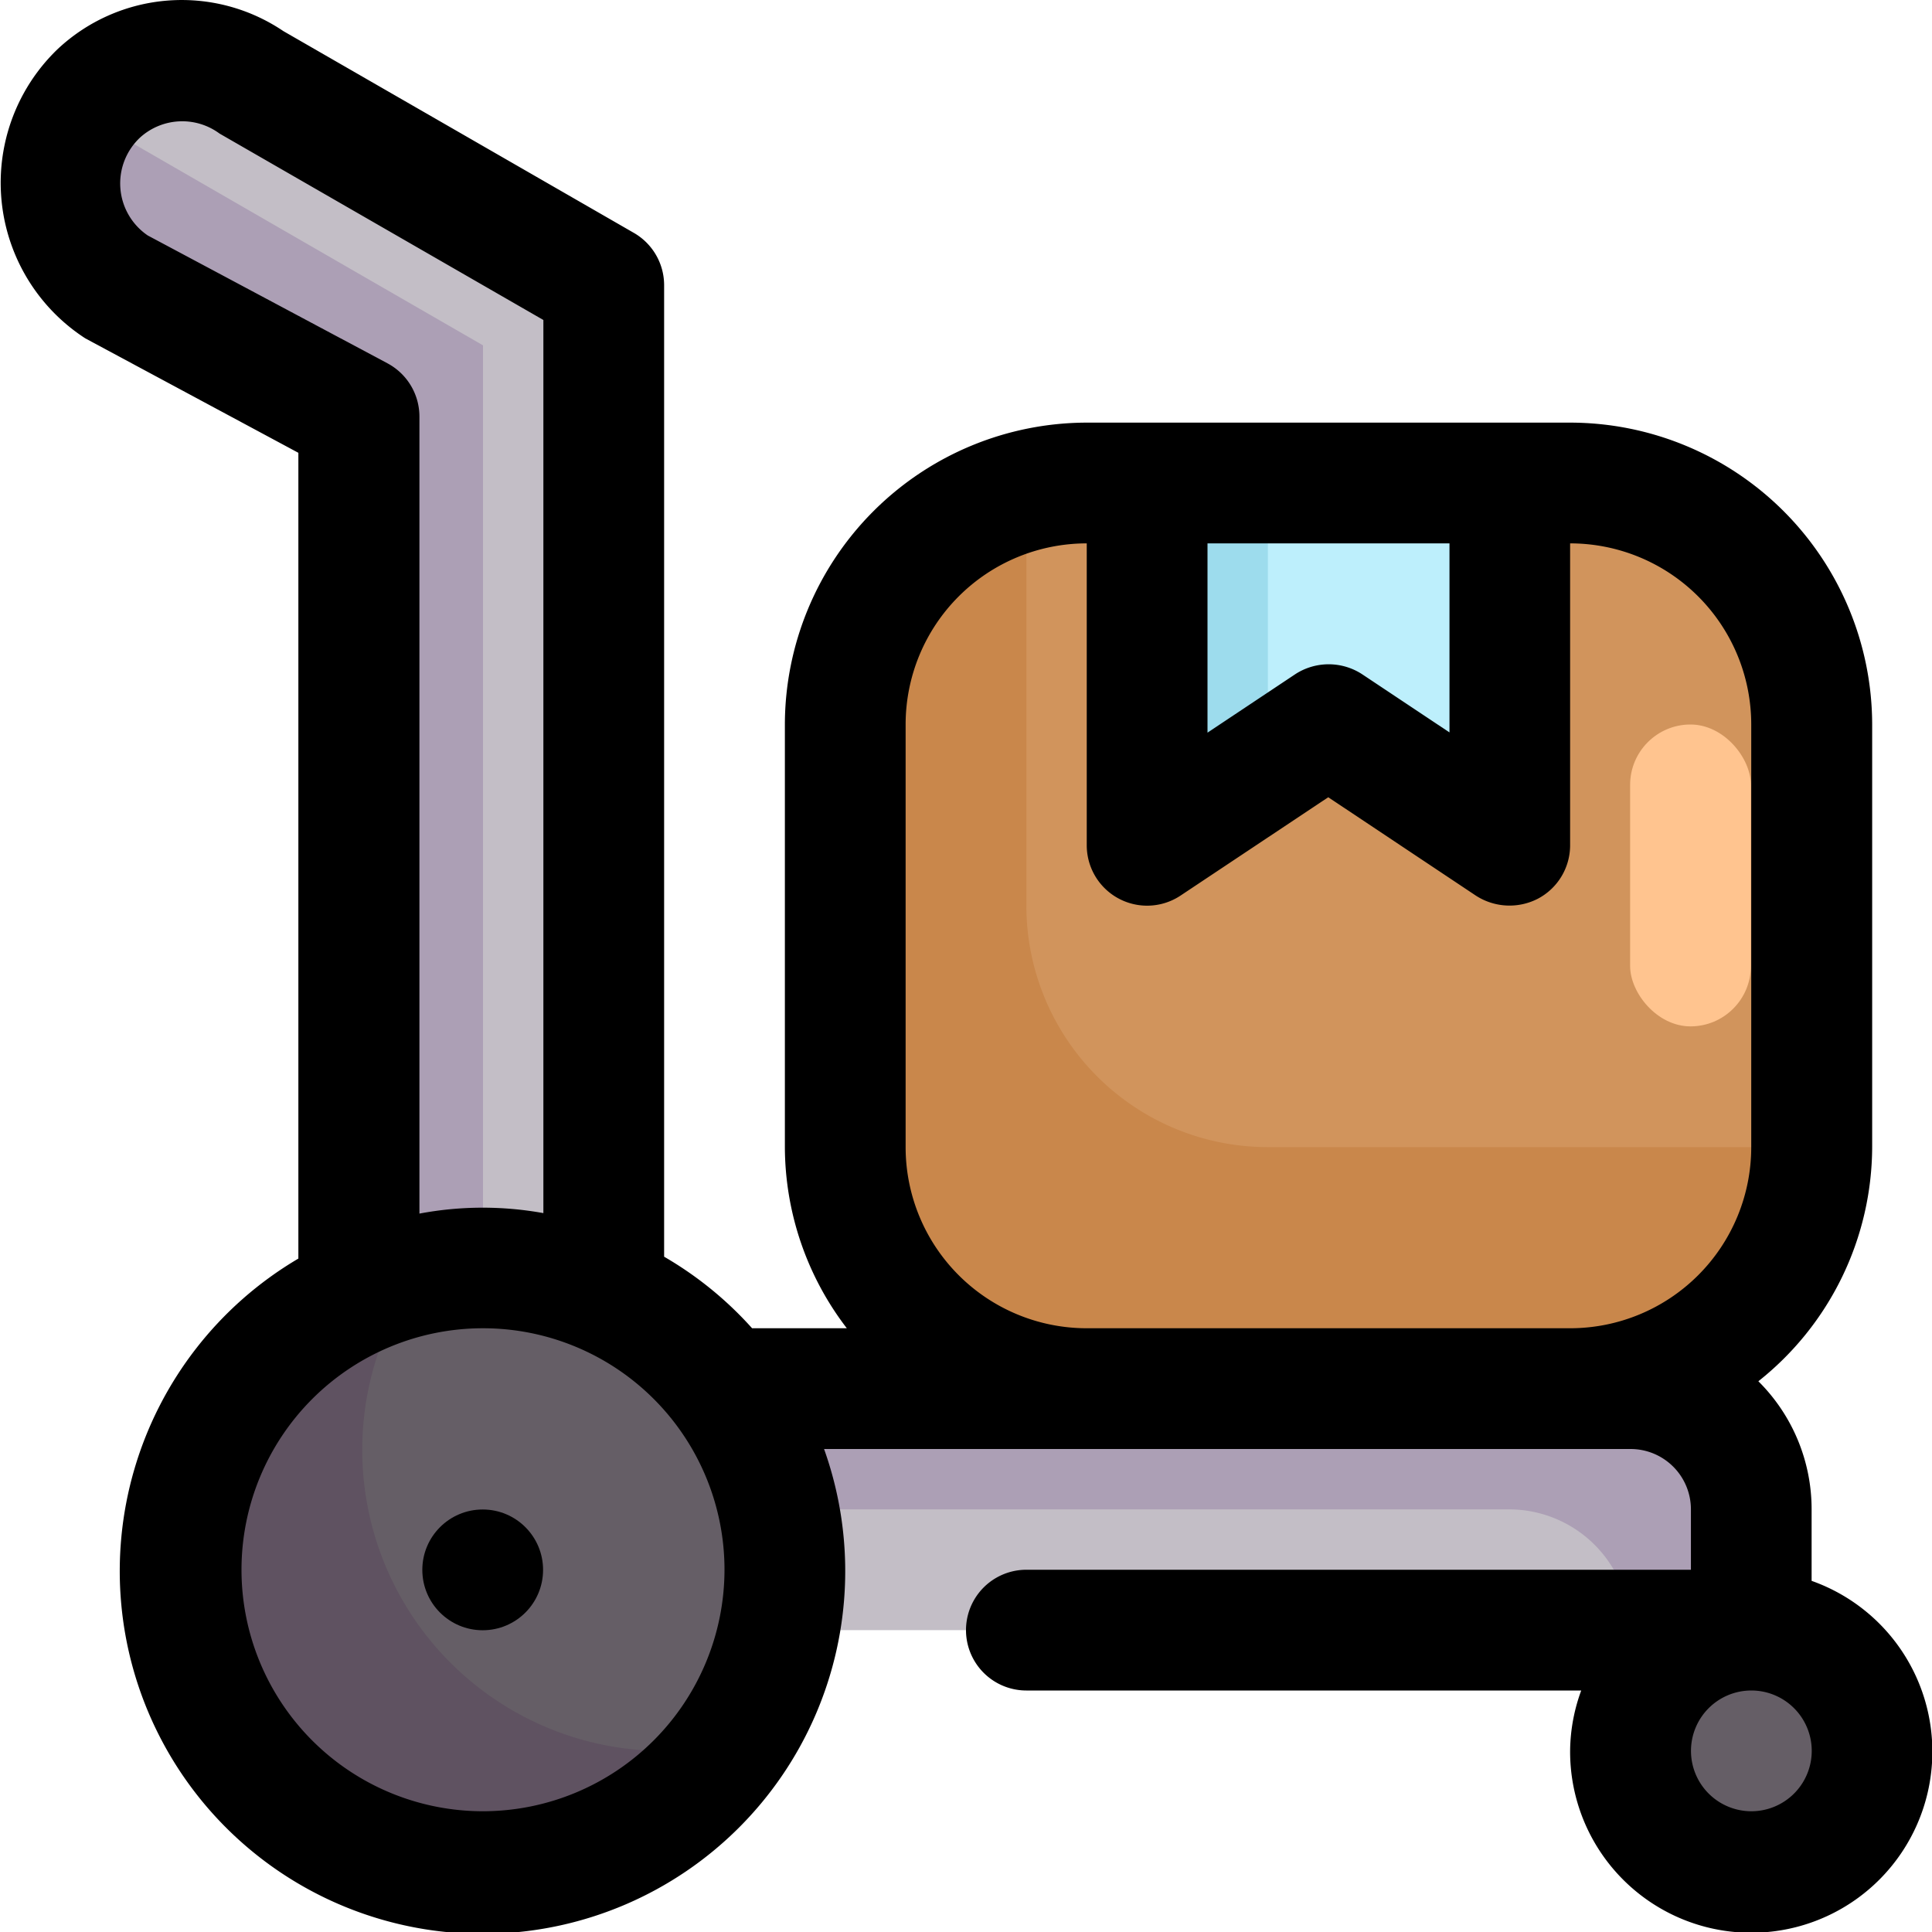 <svg xmlns="http://www.w3.org/2000/svg" viewBox="0 0 32 32"><g data-name="Layer 2"><circle cx="29" cy="29" r="2" fill="#655e66"/><path fill="#c3bec6" d="M29,25v2H13l-.1-.01A4.619,4.619,0,0,0,13,26a4.941,4.941,0,0,0-1-3H27A2.006,2.006,0,0,1,29,25Z"/><path fill="#ac9fb5" d="M27,23H12a4.911,4.911,0,0,1,.89,2H25a2.006,2.006,0,0,1,2,2h2V25A2.006,2.006,0,0,0,27,23Z"/><path fill="#d1945c" d="M26,8H18a4,4,0,0,0-4,4v7a4,4,0,0,0,4,4h8a4,4,0,0,0,4-4V12A4,4,0,0,0,26,8Z"/><path fill="#c9874b" d="M29,19H21a4,4,0,0,1-4-4V8.141A3.989,3.989,0,0,0,14,12v7a4,4,0,0,0,4,4h8a4,4,0,0,0,4-4v-.141A3.977,3.977,0,0,1,29,19Z"/><polygon fill="#bdeffc" points="25 8 25 14 22 12 19 14 19 8 25 8"/><polygon fill="#9ddced" points="21 8 19 8 19 14 21 12.667 21 8"/><path fill="#655e66" d="M12,23a5.016,5.016,0,0,0-6.04-1.57,5,5,0,1,0,6.94,5.56A4.619,4.619,0,0,0,13,26,4.941,4.941,0,0,0,12,23Z"/><path fill="#5f5261" d="M11,29a4.987,4.987,0,0,1-4.073-7.883,5.255,5.255,0,0,0-.967.313,5,5,0,1,0,6.111,7.442A4.981,4.981,0,0,1,11,29Z"/><path fill="#9566d1" d="M10,4.72V21.41a5.068,5.068,0,0,0-4.04.02l-.01-.02V6.9L1.9,4.72a2.041,2.041,0,0,1-.26-3.18A2.02,2.02,0,0,1,3.02,1a1.99,1.99,0,0,1,1.12.34Z"/><path fill="#c3bec6" d="M10,4.72V21.41a5.068,5.068,0,0,0-4.04.02l-.01-.02V6.9L1.9,4.72a2.03,2.03,0,0,1-.63-2.7,2.06,2.06,0,0,1,.37-.48A2.02,2.02,0,0,1,3.02,1a1.99,1.99,0,0,1,1.12.34Z"/><path fill="#ac9fb5" d="M8,5.72V21a5.1,5.1,0,0,0-2.04.43l-.01-.02V6.9L1.9,4.72a2.03,2.03,0,0,1-.63-2.7,1.882,1.882,0,0,1,.87.32Z"/><rect width="2" height="5" x="27" y="12" fill="#ffc48f" rx="1"/></g><g data-name="Layer 1"><path d="M1.414,5.605,4.942,7.5V20.846A6.008,6.008,0,1,0,13.649,24H27.007a1,1,0,0,1,1,1v1H17a1,1,0,1,0,0,2H26.19a2.966,2.966,0,0,0-.184,1,3,3,0,1,0,4-2.816V25a2.987,2.987,0,0,0-.882-2.122A4.969,4.969,0,0,0,31.009,19V12a5.007,5.007,0,0,0-5-5H18a5.008,5.008,0,0,0-5,5v7a4.95,4.95,0,0,0,1.026,3H12.457A5.981,5.981,0,0,0,11,20.815V4.725a1,1,0,0,0-.5-.867L4.693.515a3.006,3.006,0,0,0-3.74.3A3.07,3.07,0,0,0,1.414,5.605ZM29.008,30a1,1,0,1,1,1-1A1,1,0,0,1,29.008,30Zm-5-21v3.131l-1.446-.963a1.014,1.014,0,0,0-1.11,0L20,12.135V9ZM15,19V12a3,3,0,0,1,3-3v5a1,1,0,0,0,1.556.832L22,13.205l2.446,1.63a1.025,1.025,0,0,0,1.027.05A1,1,0,0,0,26.006,14V9a3,3,0,0,1,3,3v7a3,3,0,0,1-3,3H18A3,3,0,0,1,15,19ZM8,30a4,4,0,1,1,4-4A4.005,4.005,0,0,1,8,30ZM2.319,2.279a1.04,1.04,0,0,1,1.317-.067L9,5.3V20.093a5.654,5.654,0,0,0-2.053.008V6.9a1,1,0,0,0-.527-.881L2.447,3.9A1.042,1.042,0,0,1,2.319,2.279Z"/><circle cx="7.995" cy="26.002" r="1"/></g></svg>